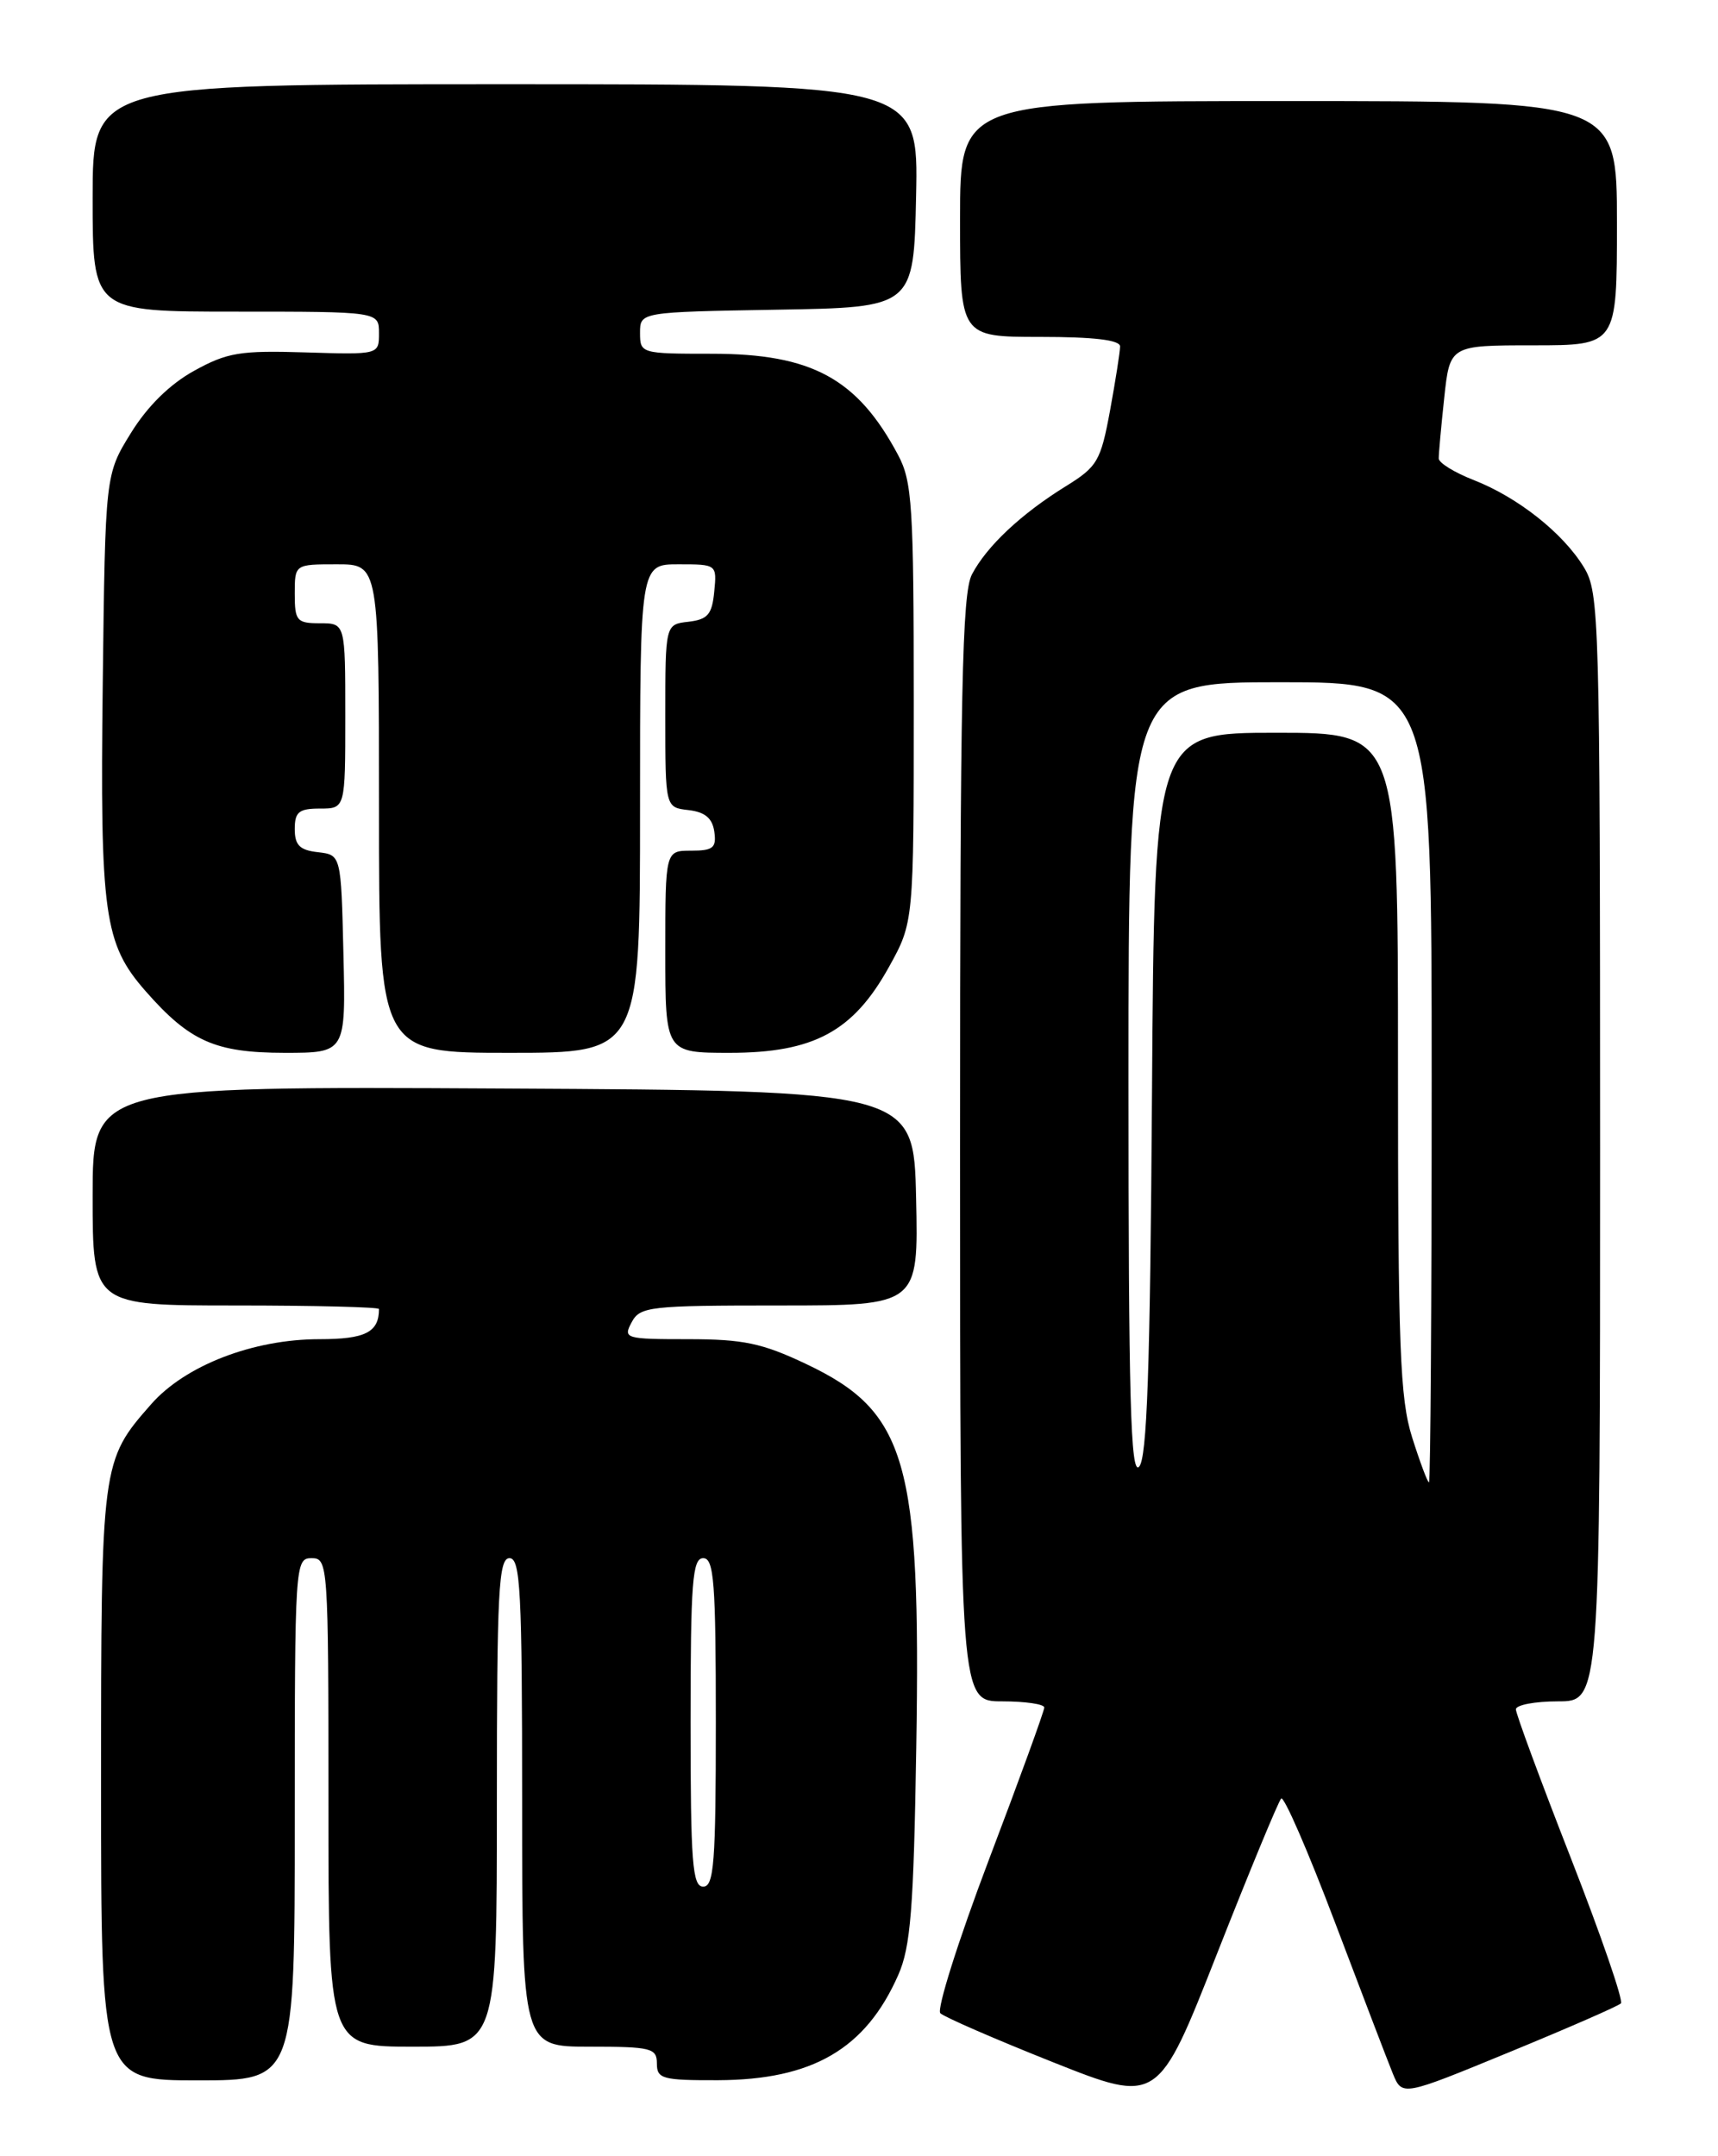 <?xml version="1.0" encoding="UTF-8" standalone="no"?>
<!DOCTYPE svg PUBLIC "-//W3C//DTD SVG 1.1//EN" "http://www.w3.org/Graphics/SVG/1.1/DTD/svg11.dtd" >
<svg xmlns="http://www.w3.org/2000/svg" xmlns:xlink="http://www.w3.org/1999/xlink" version="1.1" viewBox="0 0 204 256">
 <g >
 <path fill="currentColor"
d=" M 152.13 213.54 C 152.46 213.21 155.33 219.81 158.51 228.22 C 161.69 236.62 164.78 244.71 165.39 246.20 C 166.50 248.89 166.50 248.89 179.20 243.66 C 186.18 240.79 192.16 238.18 192.47 237.86 C 192.79 237.55 190.11 229.78 186.52 220.59 C 182.93 211.41 180.00 203.47 180.00 202.95 C 180.00 202.43 182.25 202.00 185.00 202.00 C 190.00 202.00 190.00 202.00 190.00 136.25 C 189.99 73.21 189.91 70.37 188.08 67.36 C 185.60 63.29 180.24 59.05 175.00 57.00 C 172.72 56.11 170.85 54.96 170.84 54.44 C 170.83 53.92 171.12 50.69 171.49 47.25 C 172.16 41.00 172.16 41.00 182.08 41.00 C 192.00 41.00 192.00 41.00 192.00 26.50 C 192.00 12.00 192.00 12.00 153.00 12.00 C 114.00 12.00 114.00 12.00 114.00 26.00 C 114.00 40.00 114.00 40.00 123.50 40.00 C 129.92 40.00 133.00 40.37 133.00 41.13 C 133.00 41.76 132.46 45.18 131.81 48.74 C 130.70 54.74 130.31 55.41 126.56 57.73 C 121.24 61.02 117.16 64.86 115.41 68.20 C 114.24 70.44 114.00 81.97 114.00 136.45 C 114.00 202.00 114.00 202.00 119.00 202.00 C 121.75 202.00 124.00 202.33 124.00 202.73 C 124.00 203.14 121.04 211.29 117.41 220.84 C 113.79 230.40 111.20 238.59 111.66 239.03 C 112.12 239.48 118.12 242.09 125.00 244.83 C 137.50 249.80 137.50 249.80 144.51 231.97 C 148.37 222.16 151.80 213.87 152.13 213.54 Z  M 35.00 216.00 C 35.00 185.67 35.04 185.00 37.00 185.00 C 38.95 185.00 39.00 185.67 39.00 214.00 C 39.00 243.00 39.00 243.00 49.00 243.00 C 59.00 243.00 59.00 243.00 59.00 214.00 C 59.00 188.89 59.20 185.00 60.50 185.00 C 61.80 185.00 62.00 188.89 62.00 214.00 C 62.00 243.00 62.00 243.00 70.00 243.00 C 77.33 243.00 78.00 243.17 78.00 245.00 C 78.00 246.82 78.66 247.00 85.25 246.98 C 96.49 246.94 102.79 243.27 106.66 234.49 C 108.13 231.16 108.49 226.70 108.80 207.47 C 109.36 173.44 107.68 167.60 95.69 161.93 C 90.50 159.47 88.25 159.00 81.71 159.00 C 74.24 159.00 73.97 158.92 75.00 157.00 C 76.00 155.12 77.09 155.00 92.57 155.00 C 109.06 155.00 109.06 155.00 108.78 142.25 C 108.50 129.50 108.50 129.50 59.75 129.24 C 11.00 128.98 11.00 128.98 11.00 141.99 C 11.00 155.00 11.00 155.00 28.00 155.00 C 37.35 155.00 45.00 155.19 45.00 155.42 C 45.00 158.18 43.38 159.00 37.93 159.00 C 30.05 159.00 21.98 162.12 17.94 166.73 C 12.03 173.45 12.00 173.70 12.00 211.97 C 12.00 247.00 12.00 247.00 23.50 247.00 C 35.00 247.00 35.00 247.00 35.00 216.00 Z  M 40.78 113.25 C 40.50 101.50 40.50 101.50 37.75 101.18 C 35.59 100.94 35.00 100.35 35.00 98.43 C 35.00 96.40 35.49 96.00 38.00 96.00 C 41.00 96.00 41.00 96.00 41.00 85.00 C 41.00 74.00 41.00 74.00 38.00 74.00 C 35.24 74.00 35.00 73.72 35.00 70.50 C 35.00 67.00 35.00 67.00 40.00 67.00 C 45.00 67.00 45.00 67.00 45.00 96.00 C 45.00 125.00 45.00 125.00 60.50 125.00 C 76.00 125.00 76.00 125.00 76.00 96.00 C 76.00 67.00 76.00 67.00 80.56 67.00 C 85.11 67.00 85.13 67.01 84.81 70.25 C 84.55 72.96 84.04 73.55 81.75 73.82 C 79.00 74.13 79.00 74.13 79.00 85.00 C 79.00 95.87 79.00 95.87 81.75 96.18 C 83.72 96.41 84.59 97.14 84.82 98.75 C 85.09 100.66 84.68 101.00 82.07 101.00 C 79.00 101.00 79.00 101.00 79.00 113.00 C 79.00 125.00 79.00 125.00 86.66 125.00 C 96.62 125.00 101.31 122.47 105.55 114.82 C 108.50 109.50 108.50 109.50 108.50 83.50 C 108.50 60.03 108.32 57.16 106.63 54.00 C 101.80 44.94 96.39 42.00 84.54 42.00 C 76.12 42.00 76.00 41.97 76.00 39.52 C 76.00 37.05 76.00 37.05 92.25 36.77 C 108.50 36.50 108.50 36.50 108.78 23.25 C 109.06 10.00 109.06 10.00 60.03 10.00 C 11.00 10.00 11.00 10.00 11.00 23.50 C 11.00 37.00 11.00 37.00 28.00 37.00 C 45.00 37.00 45.00 37.00 45.00 39.56 C 45.00 42.11 45.00 42.11 36.25 41.84 C 28.52 41.60 26.98 41.85 23.04 44.03 C 20.16 45.62 17.50 48.24 15.54 51.42 C 12.50 56.34 12.50 56.34 12.20 81.13 C 11.87 108.62 12.35 112.05 17.29 117.68 C 22.53 123.65 25.56 124.99 33.78 125.00 C 41.06 125.00 41.06 125.00 40.78 113.25 Z  M 167.68 170.66 C 166.23 166.04 166.00 160.08 166.00 126.16 C 166.00 87.00 166.00 87.00 151.54 87.00 C 137.08 87.00 137.08 87.00 136.79 129.95 C 136.57 162.66 136.20 173.20 135.25 174.15 C 134.25 175.15 134.00 165.96 134.00 128.20 C 134.00 81.00 134.00 81.00 152.00 81.00 C 170.00 81.00 170.00 81.00 170.00 128.50 C 170.00 154.62 169.86 176.00 169.68 176.00 C 169.51 176.00 168.61 173.60 167.68 170.66 Z  M 82.00 204.50 C 82.00 187.83 82.22 185.00 83.50 185.00 C 84.78 185.00 85.00 187.83 85.00 204.50 C 85.00 221.17 84.78 224.00 83.50 224.00 C 82.22 224.00 82.00 221.17 82.00 204.50 Z "/>
</g>
</svg>